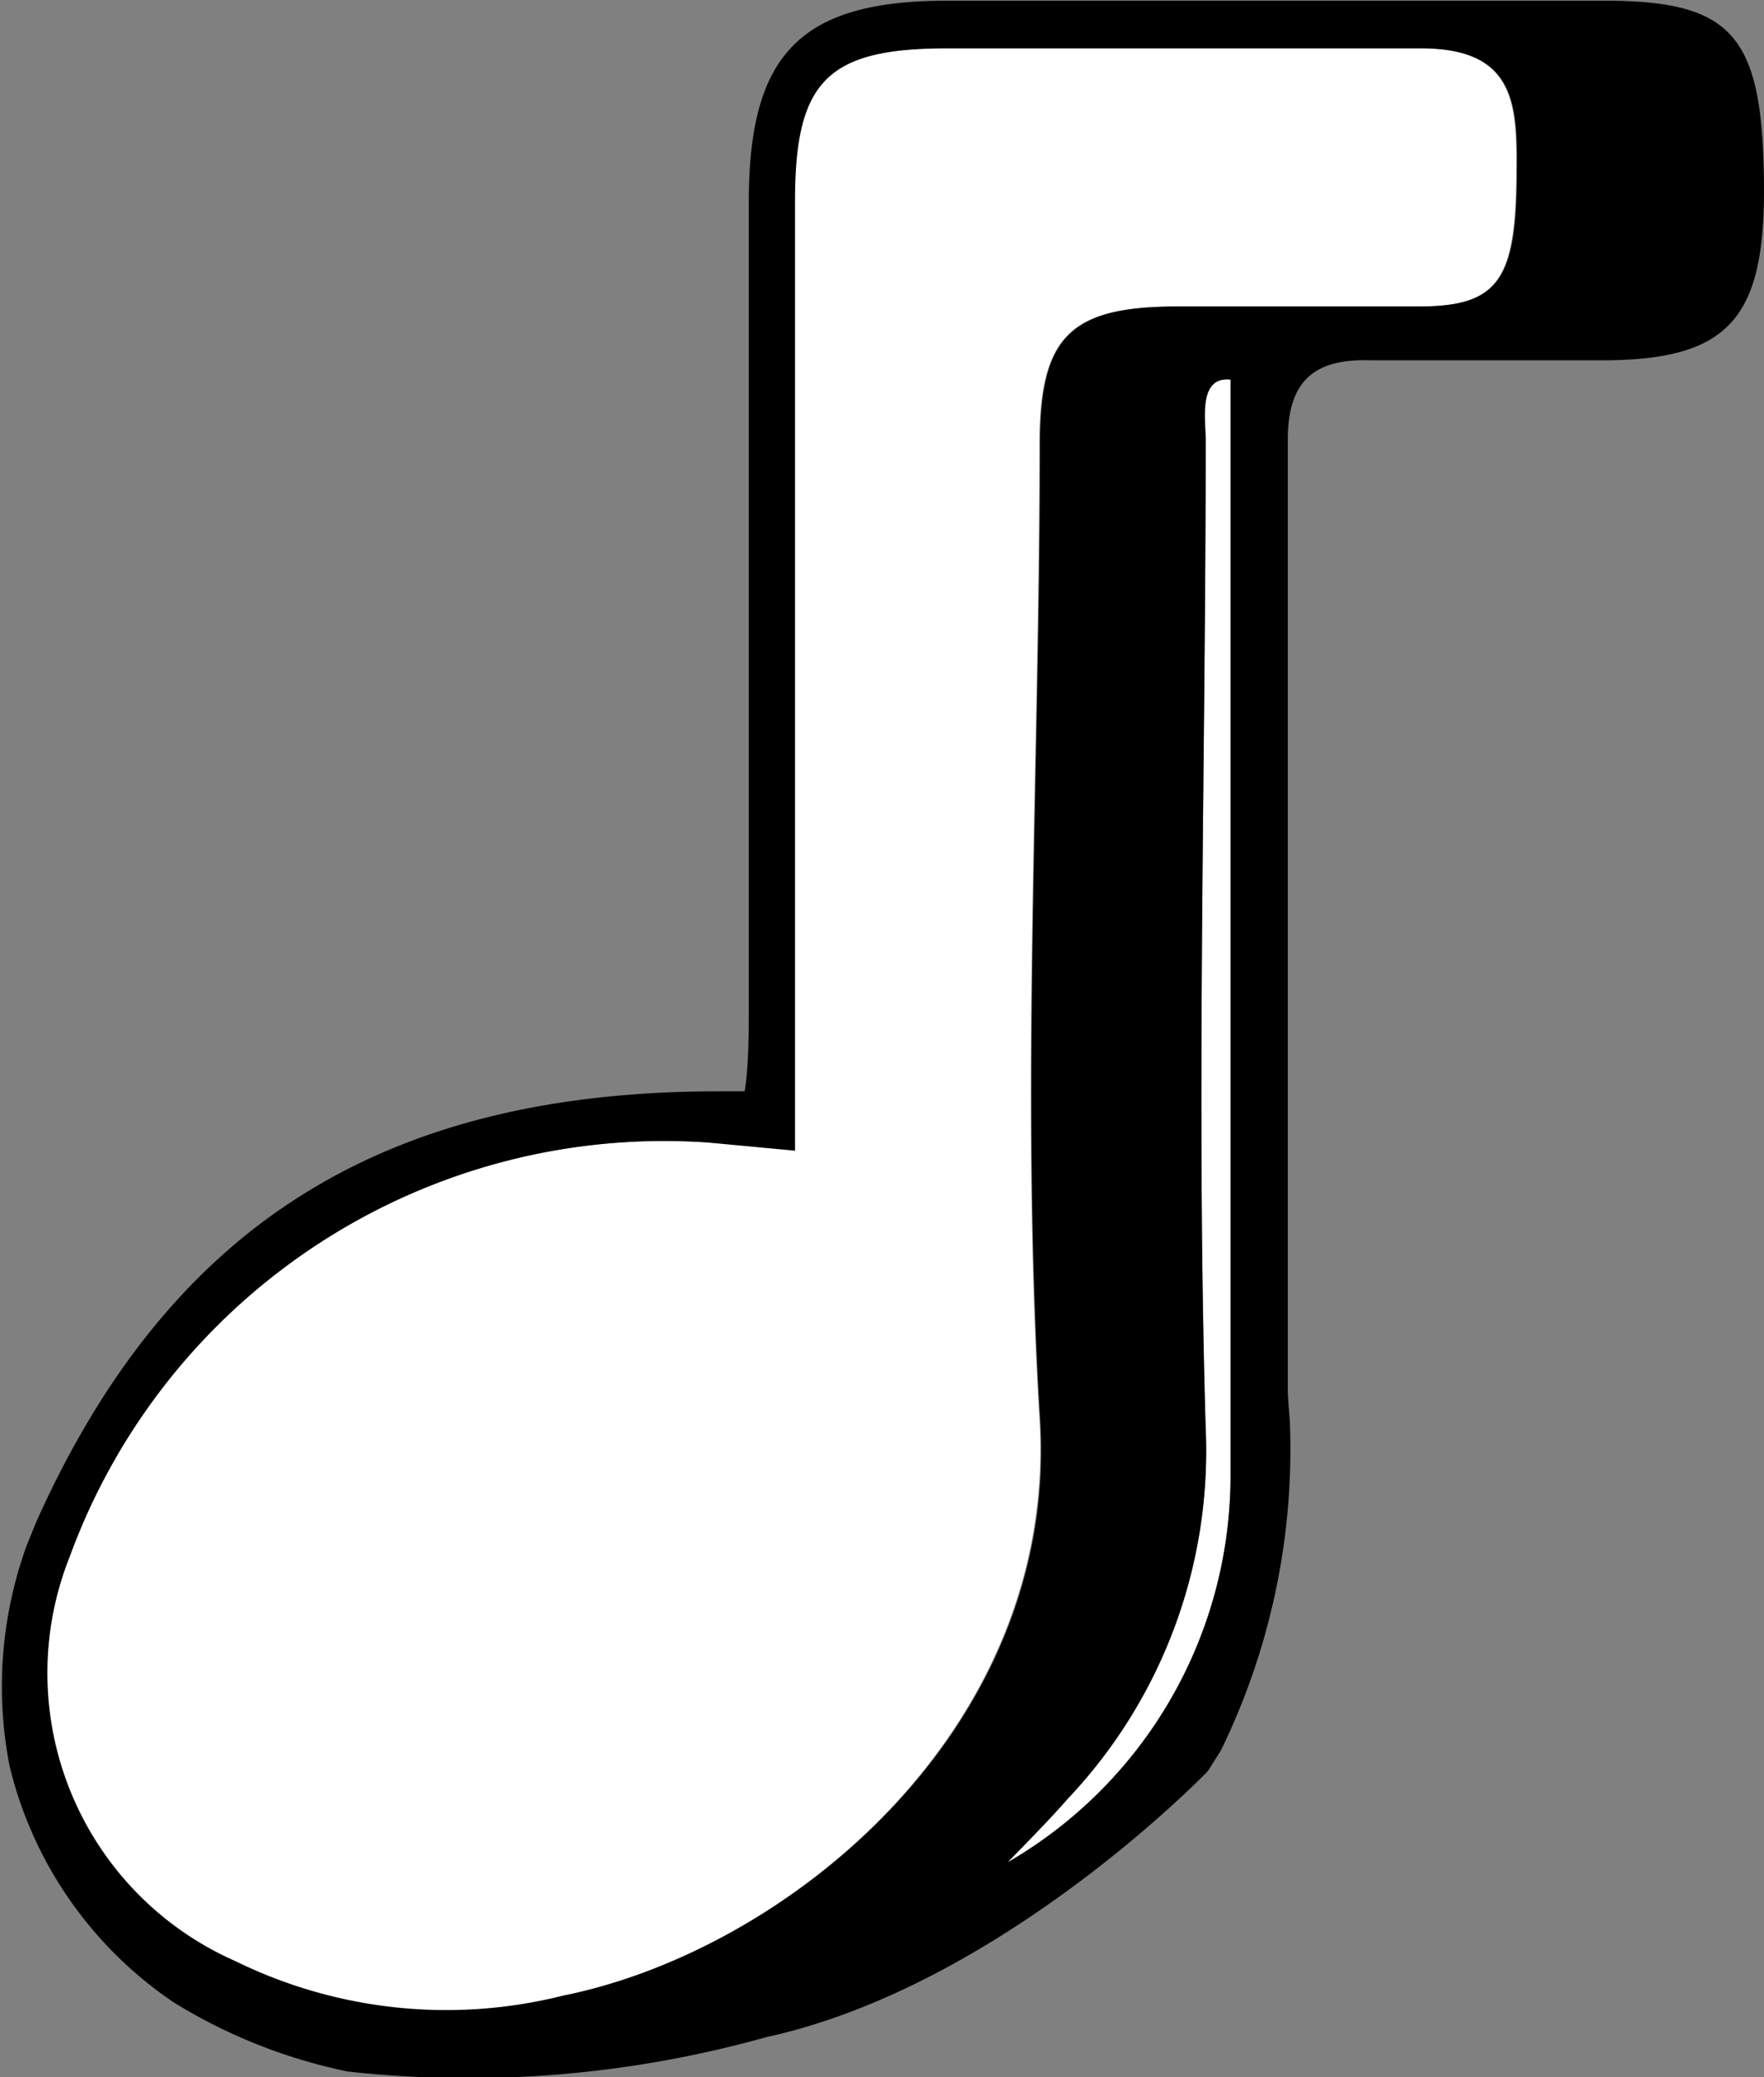 <svg id="Layer_1" data-name="Layer 1" xmlns="http://www.w3.org/2000/svg" viewBox="0 0 25.56 30.09"><rect x="0" y="0" width="25.56" height="30.09" fill="#808080" stroke="none"/><title>logo-single</title><path d="M14.5,19.81V18.44q0-6.18,0-12.34c0-1.74.47-2.21,2.21-2.21,2.29,0,4.58,0,6.86,0,1.34,0,1.4.77,1.39,1.74,0,1.6-.24,2-1.42,2s-2.33,0-3.49,0c-1.56,0-2,.43-2,2,0,4.7-.28,9.41,0,14.09.29,4.53-3.68,7.74-6.92,8.39a6.94,6.94,0,0,1-4.75-.5A4.56,4.56,0,0,1,4,25.74a9.17,9.17,0,0,1,9.23-6Z" transform="translate(-2.99 -3.19)" style="fill:#fff"/><path d="M17.59,30.17c.29-.3.59-.6.87-.92a7.33,7.33,0,0,0,2-5.37c-.14-4.77,0-9.55,0-14.32,0-.29-.13-1,.36-.87,0,.32,0,.64,0,1q0,7.45,0,14.91A6.47,6.47,0,0,1,17.59,30.17Z" transform="translate(-2.99 -3.19)" style="fill:#fff"/><path d="M21.65,23.31v-.68h0c0-4.35,0-8.71,0-13.07,0-.85.38-1.18,1.21-1.15,1.13,0,2.25,0,3.38,0C28,8.4,28.54,7.83,28.55,6c0-2.26-.4-2.79-2.27-2.8-3.19,0-6.37,0-9.56,0-2.1,0-2.87.74-2.88,2.87,0,3.88,0,7.76,0,11.65,0,.4,0,.92-.06,1.28l-.38,0c-4.86,0-7.93,1.94-9.85,6.16h0c-.06.13-.11.27-.17.41a6,6,0,0,0-.25,3.21A5.76,5.76,0,0,0,5.51,32.2h0a7.79,7.79,0,0,0,2.52,1,16,16,0,0,0,6.07-.5c3.39-.74,6.36-3.82,6.39-3.85l.19-.3a9.94,9.94,0,0,0,1-4.75C21.67,23.62,21.65,23.46,21.65,23.31ZM11.15,32.1a6.94,6.94,0,0,1-4.75-.5A4.56,4.56,0,0,1,4,25.74a9.17,9.17,0,0,1,9.23-6l1.28.12V18.44q0-6.18,0-12.34c0-1.74.47-2.21,2.21-2.21,2.29,0,4.58,0,6.86,0,1.34,0,1.4.77,1.39,1.74,0,1.6-.24,2-1.42,2s-2.33,0-3.49,0c-1.56,0-2,.43-2,2,0,4.7-.28,9.41,0,14.09C18.36,28.24,14.39,31.45,11.15,32.1Zm6.44-1.93c.29-.3.59-.6.87-.92a7.33,7.33,0,0,0,2-5.37c-.14-4.77,0-9.55,0-14.32,0-.29-.11-.92.36-.87,0,.32,0,.64,0,1q0,7.45,0,14.91A6.47,6.47,0,0,1,17.59,30.17Z" transform="translate(-2.99 -3.19)"/></svg>